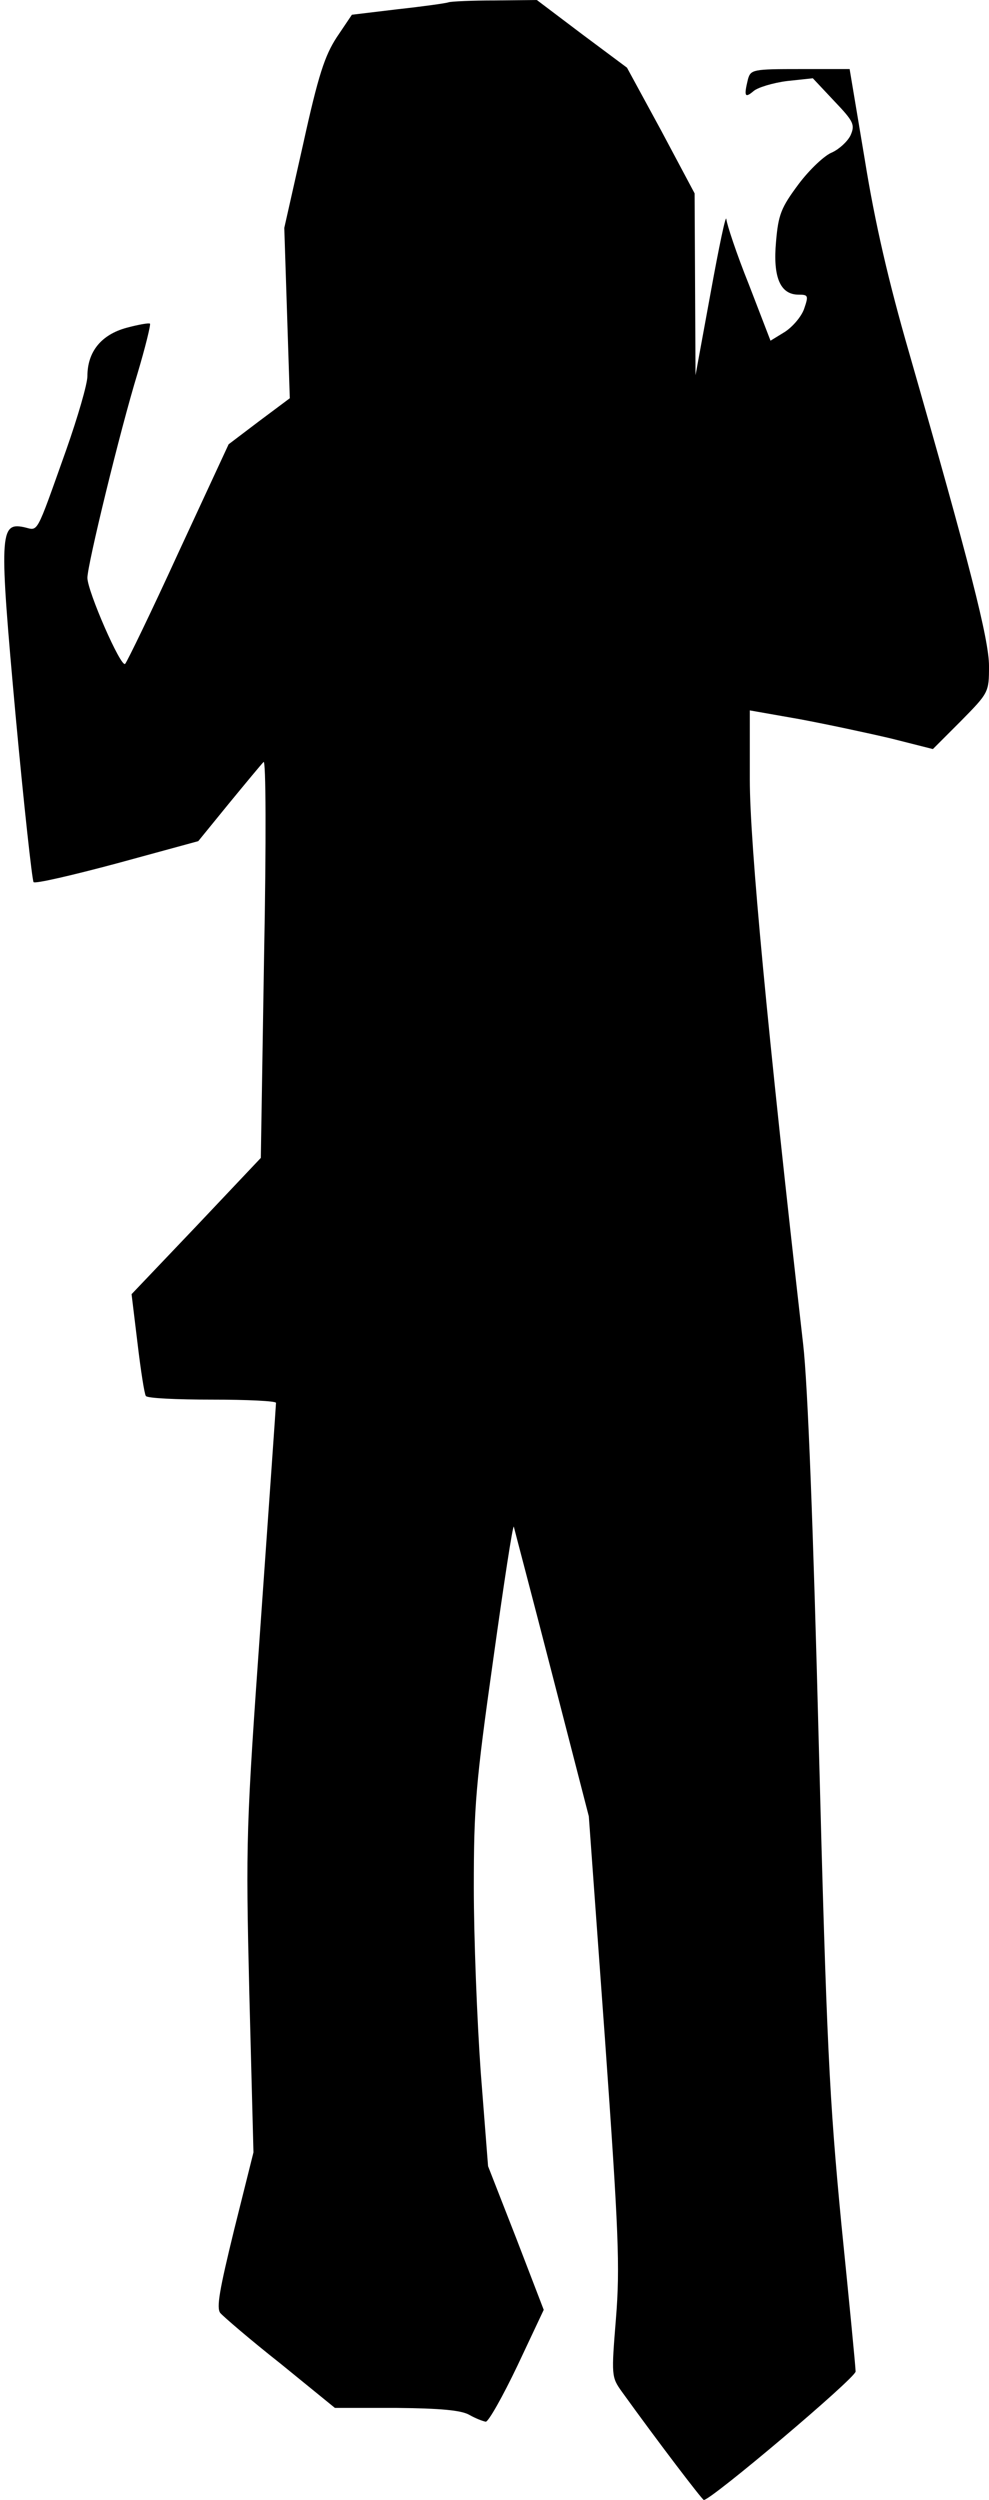 <?xml version="1.0" standalone="no"?>
<!DOCTYPE svg PUBLIC "-//W3C//DTD SVG 20010904//EN"
 "http://www.w3.org/TR/2001/REC-SVG-20010904/DTD/svg10.dtd">
<svg version="1.0" xmlns="http://www.w3.org/2000/svg"
 width="215pt" height="543pt" viewBox="0 0 215 543"
 preserveAspectRatio="xMidYMid meet">
<g transform="translate(0,543) scale(0.1,-0.1)"
fill="#000000" stroke="none">
<path fill="#000000" stroke="none" d="M975 5425 c-5 -2 -55 -9 -110 -15
l-100 -12 -33 -49 c-26 -40 -40 -82 -73 -232 l-41 -182 6 -185 6 -185 -67 -50
-66 -50 -109 -235 c-59 -129 -112 -238 -116 -242 -9 -9 -82 158 -82 187 0 28
71 320 109 444 17 57 29 106 27 108 -2 2 -25 -2 -51 -9 -55 -15 -85 -52 -85
-105 0 -17 -21 -89 -46 -160 -68 -191 -60 -175 -92 -168 -53 11 -54 -14 -18
-410 18 -195 36 -358 39 -361 3 -4 85 15 182 41 l176 48 66 81 c37 45 71 86
76 91 5 6 6 -169 1 -425 l-7 -435 -140 -148 -141 -148 13 -107 c7 -59 15 -110
18 -114 2 -5 67 -8 144 -8 76 0 139 -3 139 -7 0 -5 -15 -217 -33 -473 -32
-451 -33 -475 -25 -810 l9 -345 -42 -168 c-32 -131 -39 -170 -30 -181 7 -8 65
-58 131 -110 l118 -96 133 0 c97 -1 141 -5 159 -15 14 -8 30 -14 36 -15 6 0
37 55 69 122 l57 121 -60 156 -61 156 -16 205 c-8 113 -15 293 -15 400 0 175
4 225 42 494 23 165 43 296 45 290 1 -5 39 -148 83 -319 l80 -310 35 -482 c30
-422 33 -497 24 -609 -10 -124 -10 -127 13 -159 80 -111 174 -234 178 -235 15
-1 330 265 330 279 0 9 -14 153 -31 321 -26 271 -32 386 -49 1040 -12 470 -24
784 -34 870 -78 685 -116 1088 -116 1227 l0 150 108 -19 c59 -11 148 -30 199
-42 l91 -23 61 61 c60 61 61 62 61 119 0 58 -42 222 -174 682 -44 152 -74 281
-96 418 l-33 197 -107 0 c-103 0 -108 -1 -114 -22 -9 -37 -7 -42 12 -26 9 8
42 18 73 22 l56 6 47 -50 c42 -44 45 -51 35 -74 -7 -14 -25 -30 -40 -37 -16
-6 -49 -37 -73 -69 -38 -51 -44 -66 -49 -125 -7 -77 9 -115 49 -115 21 0 22
-2 12 -31 -6 -17 -25 -39 -42 -50 l-31 -19 -47 122 c-27 67 -48 131 -49 142
-1 12 -16 -60 -34 -159 l-33 -180 -1 198 -1 197 -73 137 -74 136 -98 73 -98
74 -91 -1 c-50 0 -95 -2 -101 -4z"/>
</g>
</svg>
